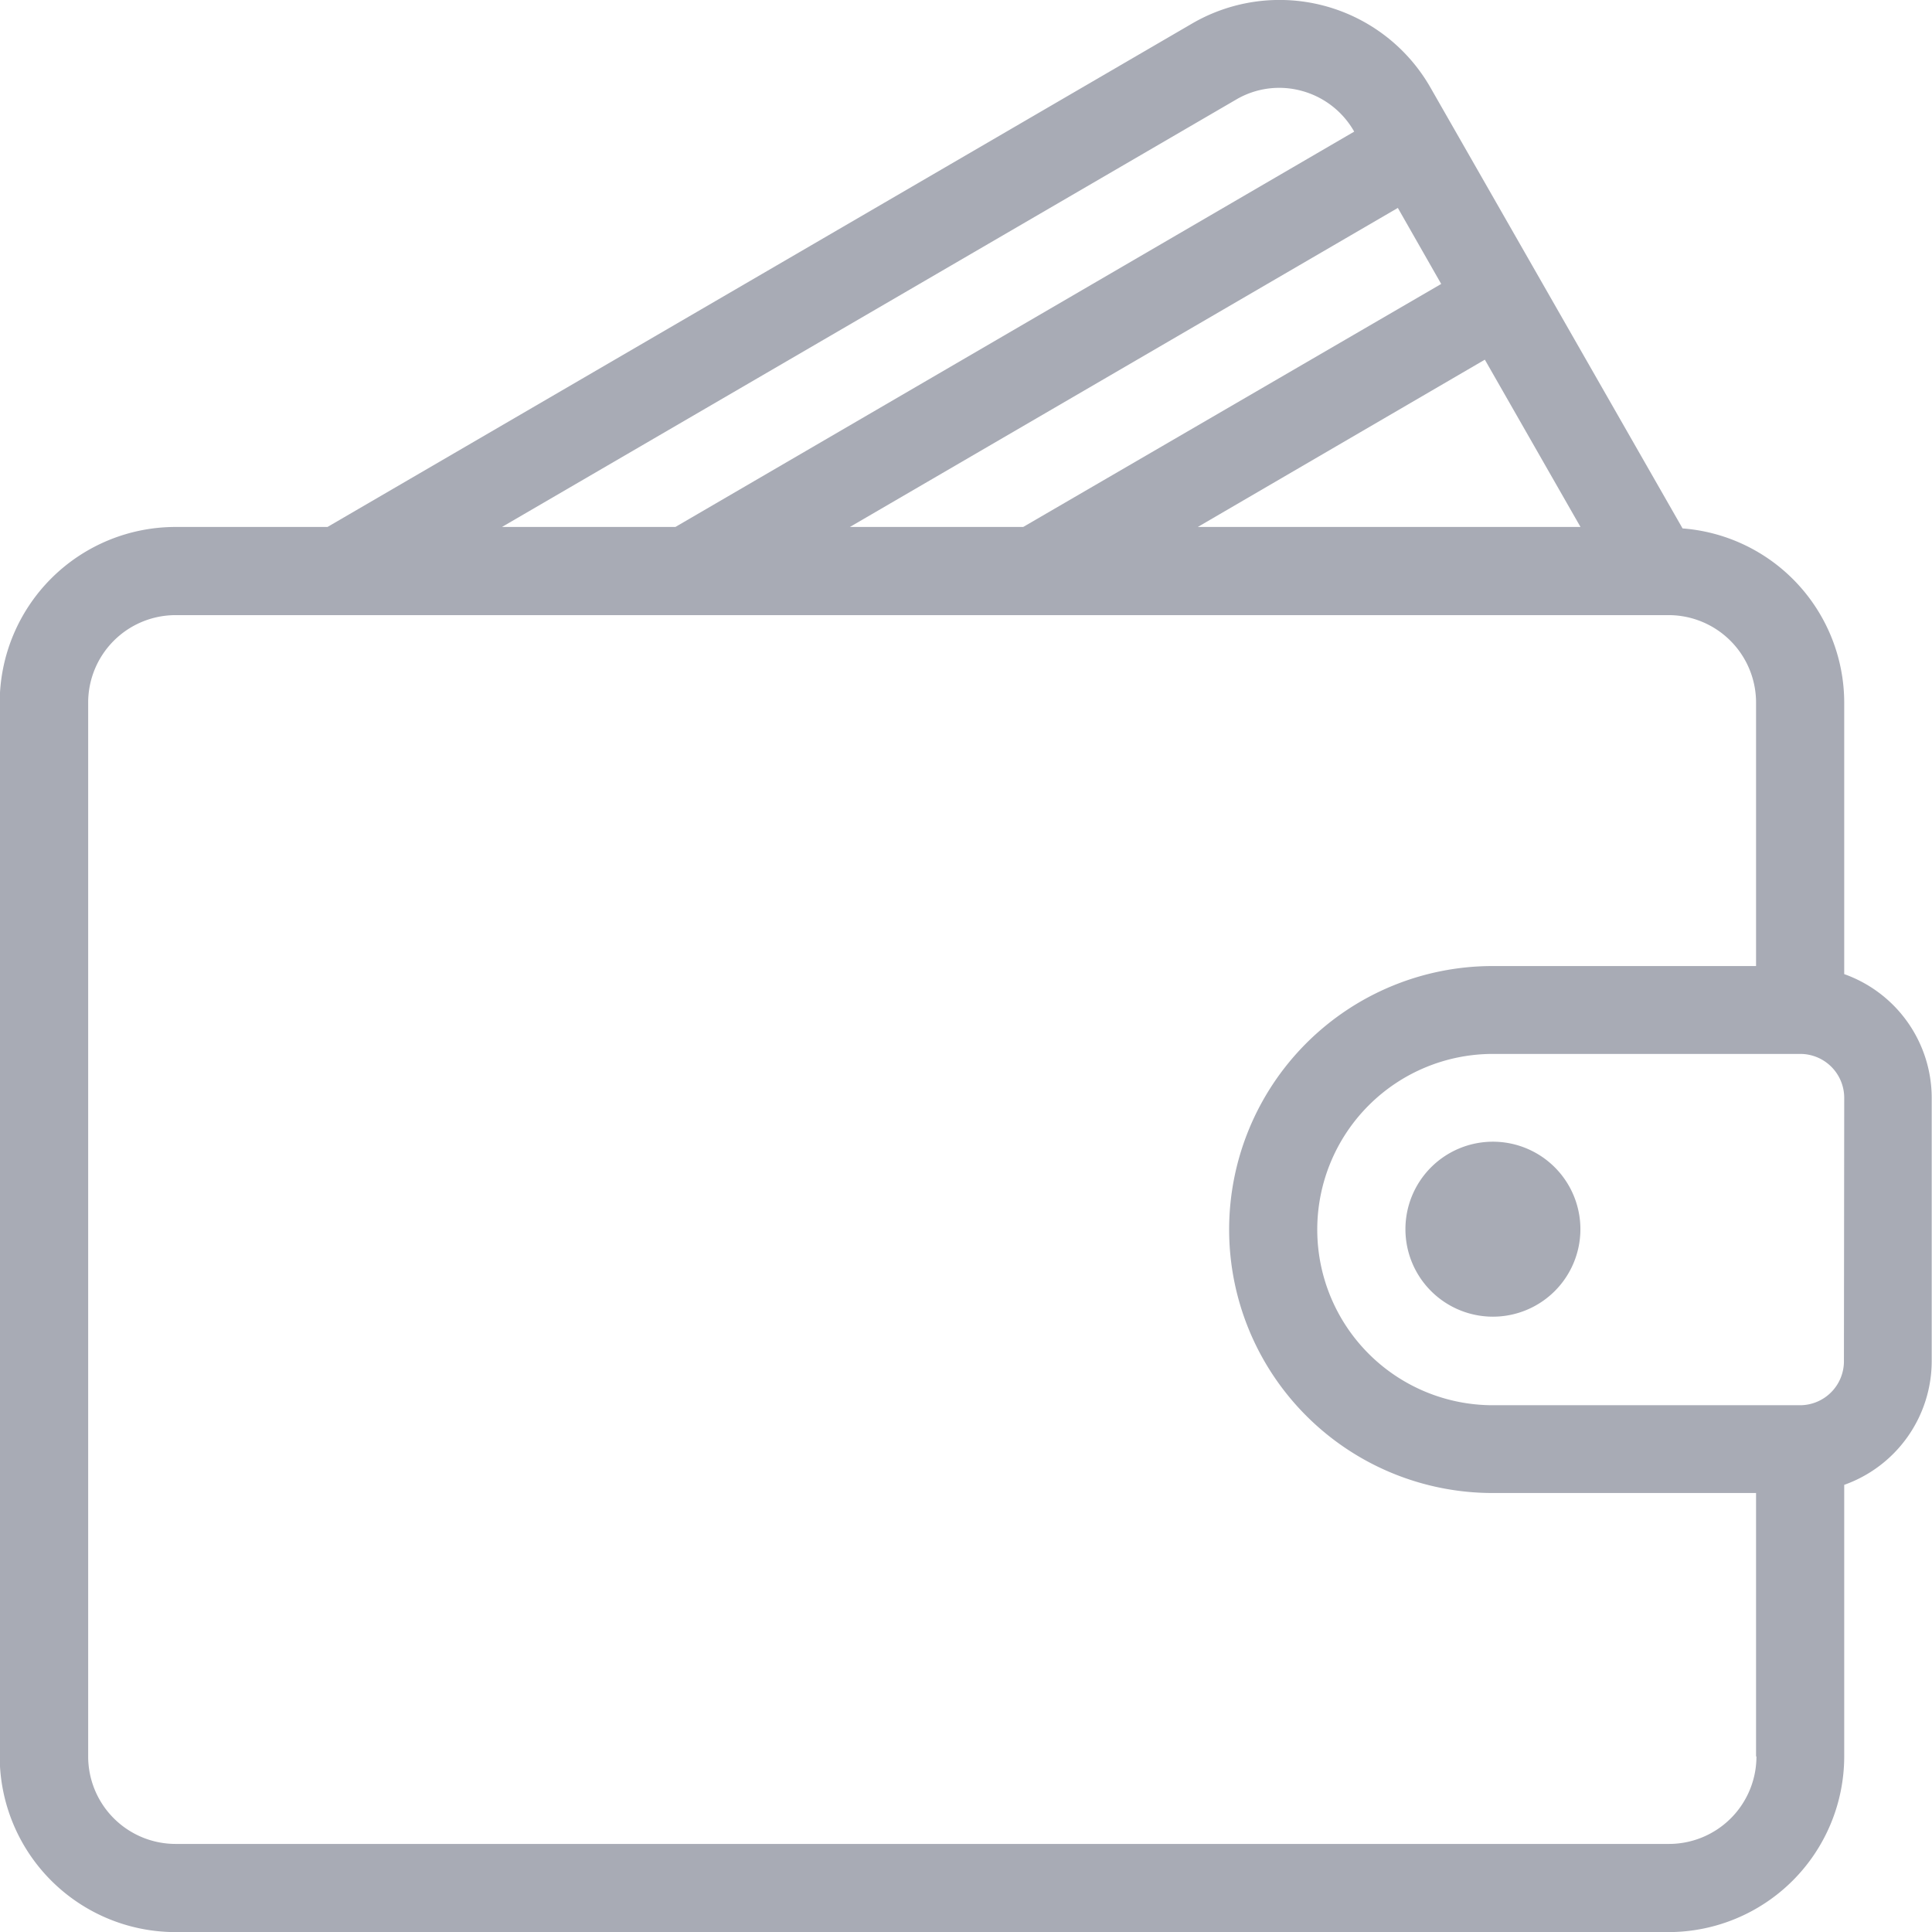 <svg xmlns="http://www.w3.org/2000/svg" width="19.875" height="19.876" viewBox="0 0 19.875 19.876">
  <g id="wallet" transform="translate(-0.003 0)">
    <g id="Group_41" data-name="Group 41" transform="translate(0.003 0)">
      <g id="Group_40" data-name="Group 40" transform="translate(0 0)">
        <path id="Path_9" data-name="Path 9" d="M18.975,10.021V7.228a1.8,1.8,0,0,0-1.663-1.792L14.718.9A1.788,1.788,0,0,0,12.265.243L3.372,5.421H1.81A1.809,1.809,0,0,0,0,7.228V18.069A1.809,1.809,0,0,0,1.81,19.876H17.168a1.809,1.809,0,0,0,1.807-1.807V15.275a1.353,1.353,0,0,0,.9-1.272v-2.71A1.353,1.353,0,0,0,18.975,10.021Zm-2.713-4.6H12.325L15.278,3.7Zm-1.433-2.5-4.3,2.5H8.746l5.637-3.282ZM12.72,1.024a.874.874,0,0,1,.671-.09.886.886,0,0,1,.543.42v0L6.951,5.421H5.167Zm5.352,17.045a.9.9,0,0,1-.9.9H1.81a.9.9,0,0,1-.9-.9V7.228a.9.9,0,0,1,.9-.9H17.168a.9.9,0,0,1,.9.9v2.71h-2.71a2.71,2.71,0,1,0,0,5.421h2.71v2.71Zm.9-4.065a.452.452,0,0,1-.452.452H15.361a1.807,1.807,0,1,1,0-3.614h3.162a.452.452,0,0,1,.452.452Z" transform="translate(-0.003 0)" fill="#a8abb5"/>
        <path id="Path_10" data-name="Path 10" d="M342.24,277.341a.9.9,0,1,0,.9.9A.9.9,0,0,0,342.24,277.341Z" transform="translate(-326.882 -265.596)" fill="#a8abb5"/>
      </g>
    </g>
  </g>
</svg>

